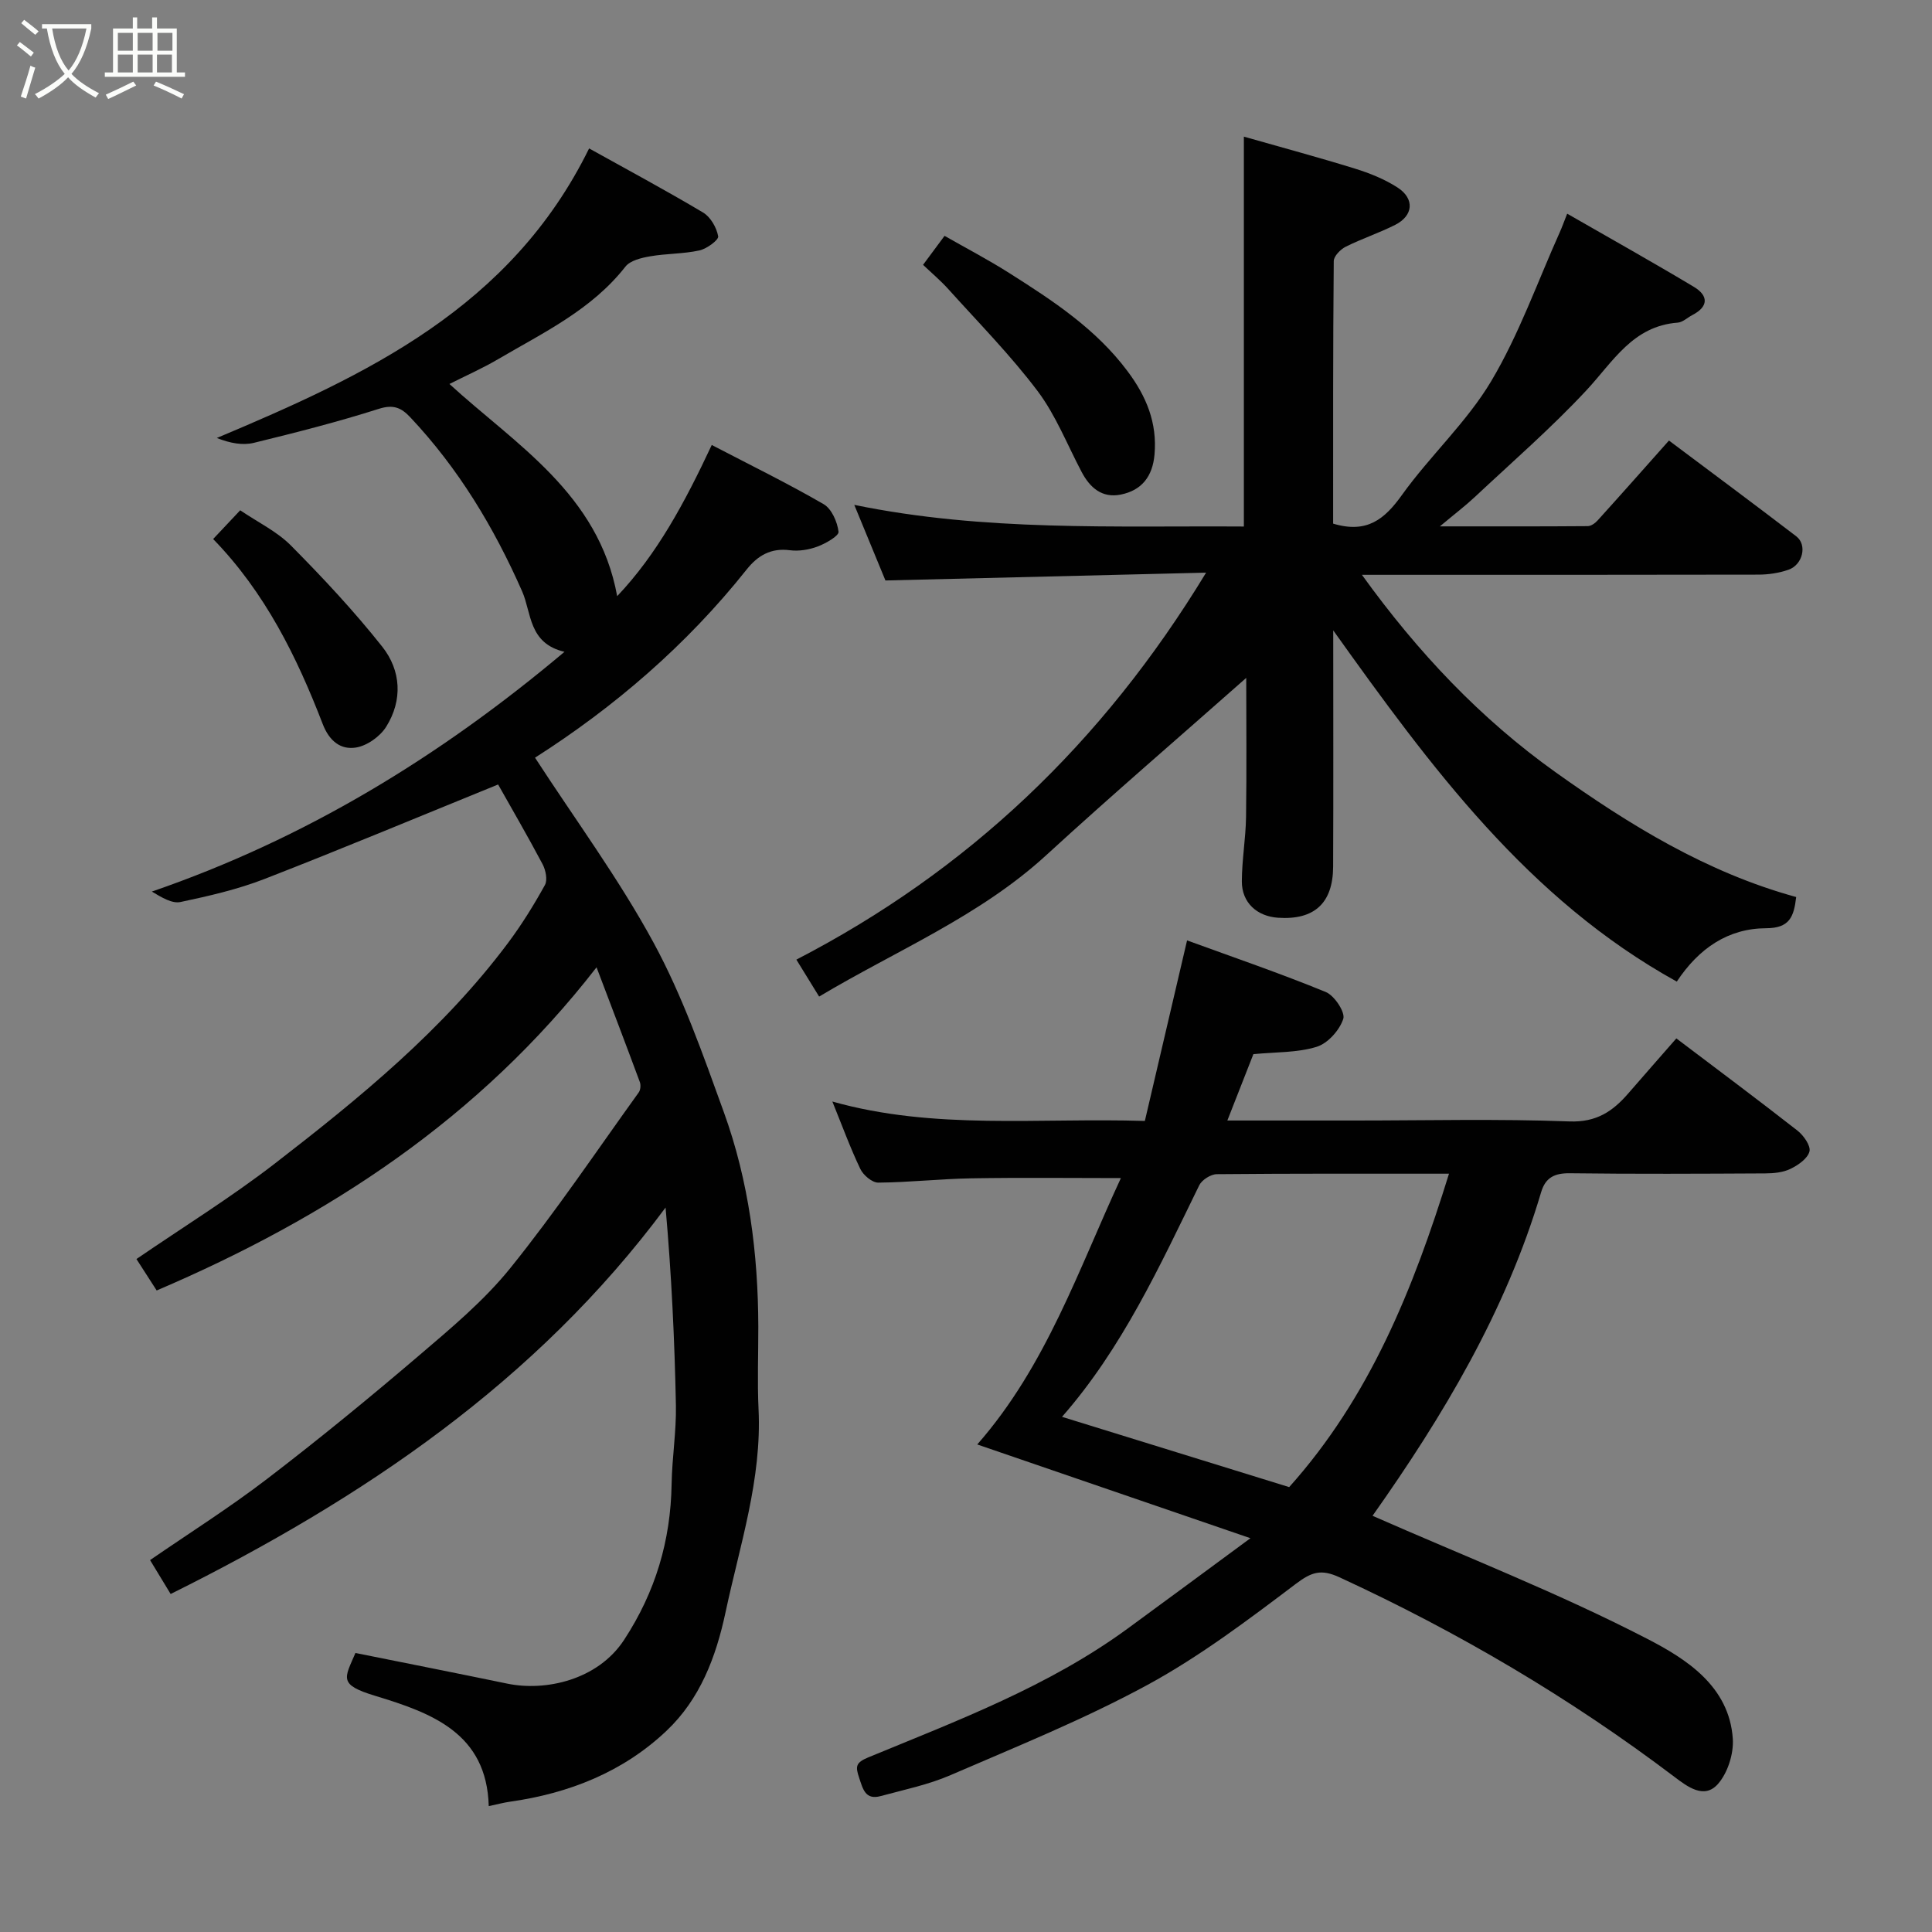 <svg enable-background="new 0 0 400 400" viewBox="0 0 400 400" xmlns="http://www.w3.org/2000/svg"><rect x="0" y="0" width="400" height="400" fill="#808080" stroke="none"/><path d="m6.4 11.7c-1-.8-1.9-1.6-2.9-2.3l.6-.7c.9.7 1.9 1.4 2.9 2.2zm-2.1 8.3c.7-2.1 1.4-4.2 2-6.4.2.1.6.3 1 .4-.7 2.3-1.3 4.4-1.9 6.4zm3-12.8c-1.1-.9-2.1-1.7-2.9-2.4l.6-.7c1 .8 2 1.5 3 2.4zm1.4-1.3v-.9h10.2v.9c-.9 4.2-2.3 7.3-4.1 9.4 1.3 1.4 3.2 2.7 5.7 4-.2.2-.4.5-.7.9-2.5-1.4-4.4-2.7-5.7-4.2-1.4 1.5-3.5 3-6.1 4.4 0 0 0 0-.1-.1-.3-.4-.5-.7-.7-.8 2.7-1.4 4.7-2.8 6.2-4.2-1.8-2.2-3-5.3-3.7-9.4zm9.2 0h-7.1c.6 3.8 1.7 6.7 3.4 8.7 1.7-2 2.9-4.8 3.7-8.7z" fill="#fbfcfa"/><path d="m31.6 3.6h.9v2.3h4.1v9.1h1.7v.9h-16.6v-.9h1.7v-9.1h4.1v-2.3h.9v2.3h3.1v-2.3zm-4 13.3.6.8c-1.9.9-3.8 1.9-5.8 2.8-.2-.3-.3-.6-.5-.9 2-.9 3.9-1.8 5.7-2.7zm-3.2-10.1v3.7h3.1v-3.7zm0 4.5v3.7h3.1v-3.7zm4.1-4.5v3.7h3.1v-3.7zm0 4.5v3.7h3.1v-3.7zm9.1 9.1c-2.1-1.1-4.1-2-5.8-2.7l.5-.8c2.2.9 4.1 1.8 5.8 2.6zm-1.9-13.6h-3.1v3.7h3.1zm-3.2 4.5v3.7h3.1v-3.7z" fill="#fbfcfa"/><g fill="#010101"><path d="m35.33 330.02c-1.45-2.4-2.8-4.61-4.26-7.02 8.06-5.55 16.44-10.84 24.27-16.84 10.66-8.16 21.07-16.69 31.29-25.41 6.67-5.7 13.55-11.42 19.02-18.2 9.42-11.68 17.81-24.18 26.59-36.37.37-.51.46-1.52.24-2.13-2.86-7.73-5.8-15.42-8.97-23.78-24.31 31.33-55.57 51.73-91.07 66.91-1.49-2.31-2.88-4.48-4.19-6.51 9.63-6.6 19.51-12.71 28.64-19.76 17.61-13.61 34.86-27.7 48.32-45.72 2.82-3.78 5.33-7.83 7.61-11.96.58-1.05.16-3.08-.48-4.3-3.13-5.91-6.5-11.69-9.21-16.51-16.19 6.58-32.21 13.28-48.39 19.57-5.57 2.16-11.5 3.52-17.36 4.76-1.75.37-3.86-.91-5.94-2.16 31.66-10.9 59.5-27.81 85.43-49.64-7.46-1.74-6.81-8.07-8.76-12.5-5.85-13.28-13.21-25.5-23.19-36.08-1.85-1.96-3.47-2.68-6.47-1.73-8.51 2.71-17.19 4.92-25.87 7.04-2.34.57-4.94.09-7.69-1 31.04-13.05 60.86-26.95 77.08-59.95 7.8 4.34 15.8 8.63 23.59 13.27 1.55.92 2.81 3.12 3.13 4.92.14.76-2.37 2.6-3.89 2.93-3.33.73-6.84.63-10.21 1.22-1.8.31-4.11.86-5.11 2.14-6.98 8.92-16.94 13.63-26.33 19.14-3.34 1.96-6.91 3.53-10.1 5.15 13.63 12.49 30.86 22.68 34.73 43.93 8.28-8.72 14.01-19.41 19.58-31.3 8.09 4.21 15.77 7.97 23.16 12.25 1.66.96 2.84 3.66 3.09 5.71.1.86-2.65 2.43-4.33 3.06-1.78.67-3.88 1.01-5.75.77-3.94-.51-6.66 1.11-8.96 4.01-12.47 15.69-27.48 28.53-43.8 38.94 8.32 12.82 17.37 25.07 24.56 38.33 6.01 11.07 10.23 23.18 14.54 35.08 5.17 14.28 7.09 29.23 7.13 44.4.01 5.7-.22 11.41.05 17.1.69 14.51-3.87 28.09-6.83 42-2 9.38-5.31 18.02-12.23 24.57-9.01 8.53-20.19 12.95-32.45 14.68-1.27.18-2.52.52-4.35.91-.41-15.11-11.79-19.28-23.49-22.83-7.72-2.34-6.36-3.62-4.11-8.88 10.47 2.11 20.97 4.18 31.45 6.35 7.82 1.62 18.7-.68 24.19-9.09 6.48-9.92 9.63-20.52 9.82-32.23.09-5.44.99-10.88.89-16.3-.27-13.52-.91-27.04-2.14-40.95-26.83 36.13-62.66 60.22-102.47 80.01z"/><path d="m276.01 108.41c7.03 2.12 10.68-.95 14.24-5.92 5.82-8.12 13.42-15.07 18.49-23.58 5.76-9.68 9.57-20.52 14.21-30.86.45-1 .81-2.03 1.52-3.81 9.05 5.2 17.72 10.05 26.23 15.15 3 1.8 3.1 4.07-.32 5.84-1.02.53-1.99 1.49-3.03 1.57-9.31.7-13.38 8.08-18.89 14-7.27 7.8-15.36 14.83-23.15 22.13-1.89 1.77-3.97 3.35-7.2 6.05 11.21 0 20.92.03 30.63-.05.69-.01 1.54-.63 2.05-1.2 4.86-5.37 9.66-10.8 14.75-16.52 8.73 6.55 17.6 13.12 26.36 19.83 2.31 1.77 1.35 5.89-1.62 6.92-1.96.68-4.15 1.01-6.23 1.01-26.99.06-53.99.04-82.08.04 11.61 16.11 24.61 29.84 40.13 40.9 15.28 10.89 31.26 20.73 49.78 25.81-.48 4.19-1.43 6.44-6.21 6.46-7.85.03-13.91 4.11-18.51 11.05-30.79-17.02-50.95-44.45-71.13-72.72 0 16.7.05 32.82-.02 48.94-.04 7.57-3.92 11.06-11.39 10.56-4.39-.29-7.52-3.14-7.51-7.52.01-4.44.8-8.87.87-13.3.14-9.79.04-19.58.04-28.84-13.76 12.17-27.78 24.21-41.4 36.7-13.84 12.69-31.03 19.72-47.03 29.28-1.54-2.51-2.89-4.7-4.71-7.65 35.38-18.3 63.34-44.71 84.83-80.12-22.53.55-44.16 1.08-66.39 1.62-1.77-4.3-4.03-9.78-6.45-15.65 26.93 5.53 53.69 4.31 80.66 4.48 0-26.68 0-53.14 0-80.72 7.82 2.23 15.44 4.28 22.97 6.61 3.07.95 6.16 2.19 8.84 3.92 3.59 2.32 3.29 5.83-.49 7.74-3.33 1.68-6.92 2.86-10.25 4.53-1.08.54-2.45 1.95-2.46 2.96-.17 18.14-.13 36.27-.13 54.36z"/><path d="m258.89 318.47c-19.47-6.68-37.59-12.9-56.56-19.41 14.3-16.28 20.99-36.33 29.74-55.15-10.58 0-20.77-.13-30.95.05-6.43.11-12.86.84-19.29.89-1.26.01-3.09-1.54-3.71-2.83-2.1-4.4-3.78-9.01-5.79-13.96 21.1 5.95 42.57 3.33 64.7 4.02 2.89-12.36 5.76-24.63 8.74-37.38 9.59 3.5 19.26 6.81 28.71 10.68 1.79.73 4.07 4.18 3.63 5.56-.76 2.35-3.2 5.08-5.51 5.79-4 1.24-8.44 1.07-13.1 1.52-1.66 4.23-3.42 8.72-5.39 13.74h26.34c14.83 0 29.67-.37 44.48.19 5.63.21 9-2.11 12.23-5.85 3.24-3.74 6.51-7.45 9.91-11.34 8.59 6.5 16.92 12.71 25.1 19.11 1.26.99 2.76 3.14 2.46 4.3-.38 1.47-2.34 2.83-3.93 3.6-1.54.75-3.46.93-5.22.94-13.5.07-26.99.14-40.49-.03-3.15-.04-5.02.91-5.91 3.9-7.31 24.68-20.33 46.39-34.91 67.02 19.11 8.41 38.53 15.99 56.95 25.51 7.88 4.08 16.92 9.72 17.64 20.68.2 3.1-1.07 7.08-3.11 9.37-2.84 3.17-6.29.52-8.99-1.52-21.59-16.34-44.76-29.97-69.34-41.31-3.8-1.75-5.76-1.11-9.03 1.36-9.87 7.46-19.86 15.01-30.68 20.9-13.12 7.13-27.07 12.76-40.81 18.7-4.59 1.99-9.61 3.02-14.47 4.34-3.15.85-3.66-1.4-4.45-3.78-.78-2.33-.76-3.14 1.88-4.23 18.53-7.65 37.37-14.71 53.75-26.7 8.13-5.95 16.26-11.96 25.38-18.68zm41.11-75.47c-16.42 0-32.25-.05-48.07.1-1.25.01-3.09 1.18-3.64 2.3-8.19 16.74-15.94 33.72-28.41 47.94 16.17 5 31.7 9.81 47.03 14.55 16.66-18.6 25.68-40.98 33.09-64.89z"/><path d="m191.11 54.83c1.44-1.94 2.69-3.63 4.45-6 4.41 2.52 9.07 4.95 13.49 7.76 8.99 5.7 17.87 11.52 24.4 20.27 3.89 5.2 6.16 10.66 5.58 17.25-.4 4.53-2.64 7.42-7 8.29-3.86.77-6.37-1.42-8.09-4.69-2.98-5.63-5.34-11.73-9.12-16.75-5.58-7.4-12.14-14.06-18.36-20.97-1.66-1.86-3.58-3.47-5.35-5.16z"/><path d="m44.13 111.6c1.94-2.06 3.65-3.87 5.6-5.95 3.65 2.48 7.6 4.37 10.51 7.3 6.62 6.68 13.07 13.58 18.9 20.94 3.9 4.92 4.26 11.07.82 16.57-1.26 2.02-3.97 3.95-6.27 4.31-3.13.5-5.5-1.3-6.88-4.88-5.36-13.91-11.92-27.22-22.68-38.29z"/></g></svg>